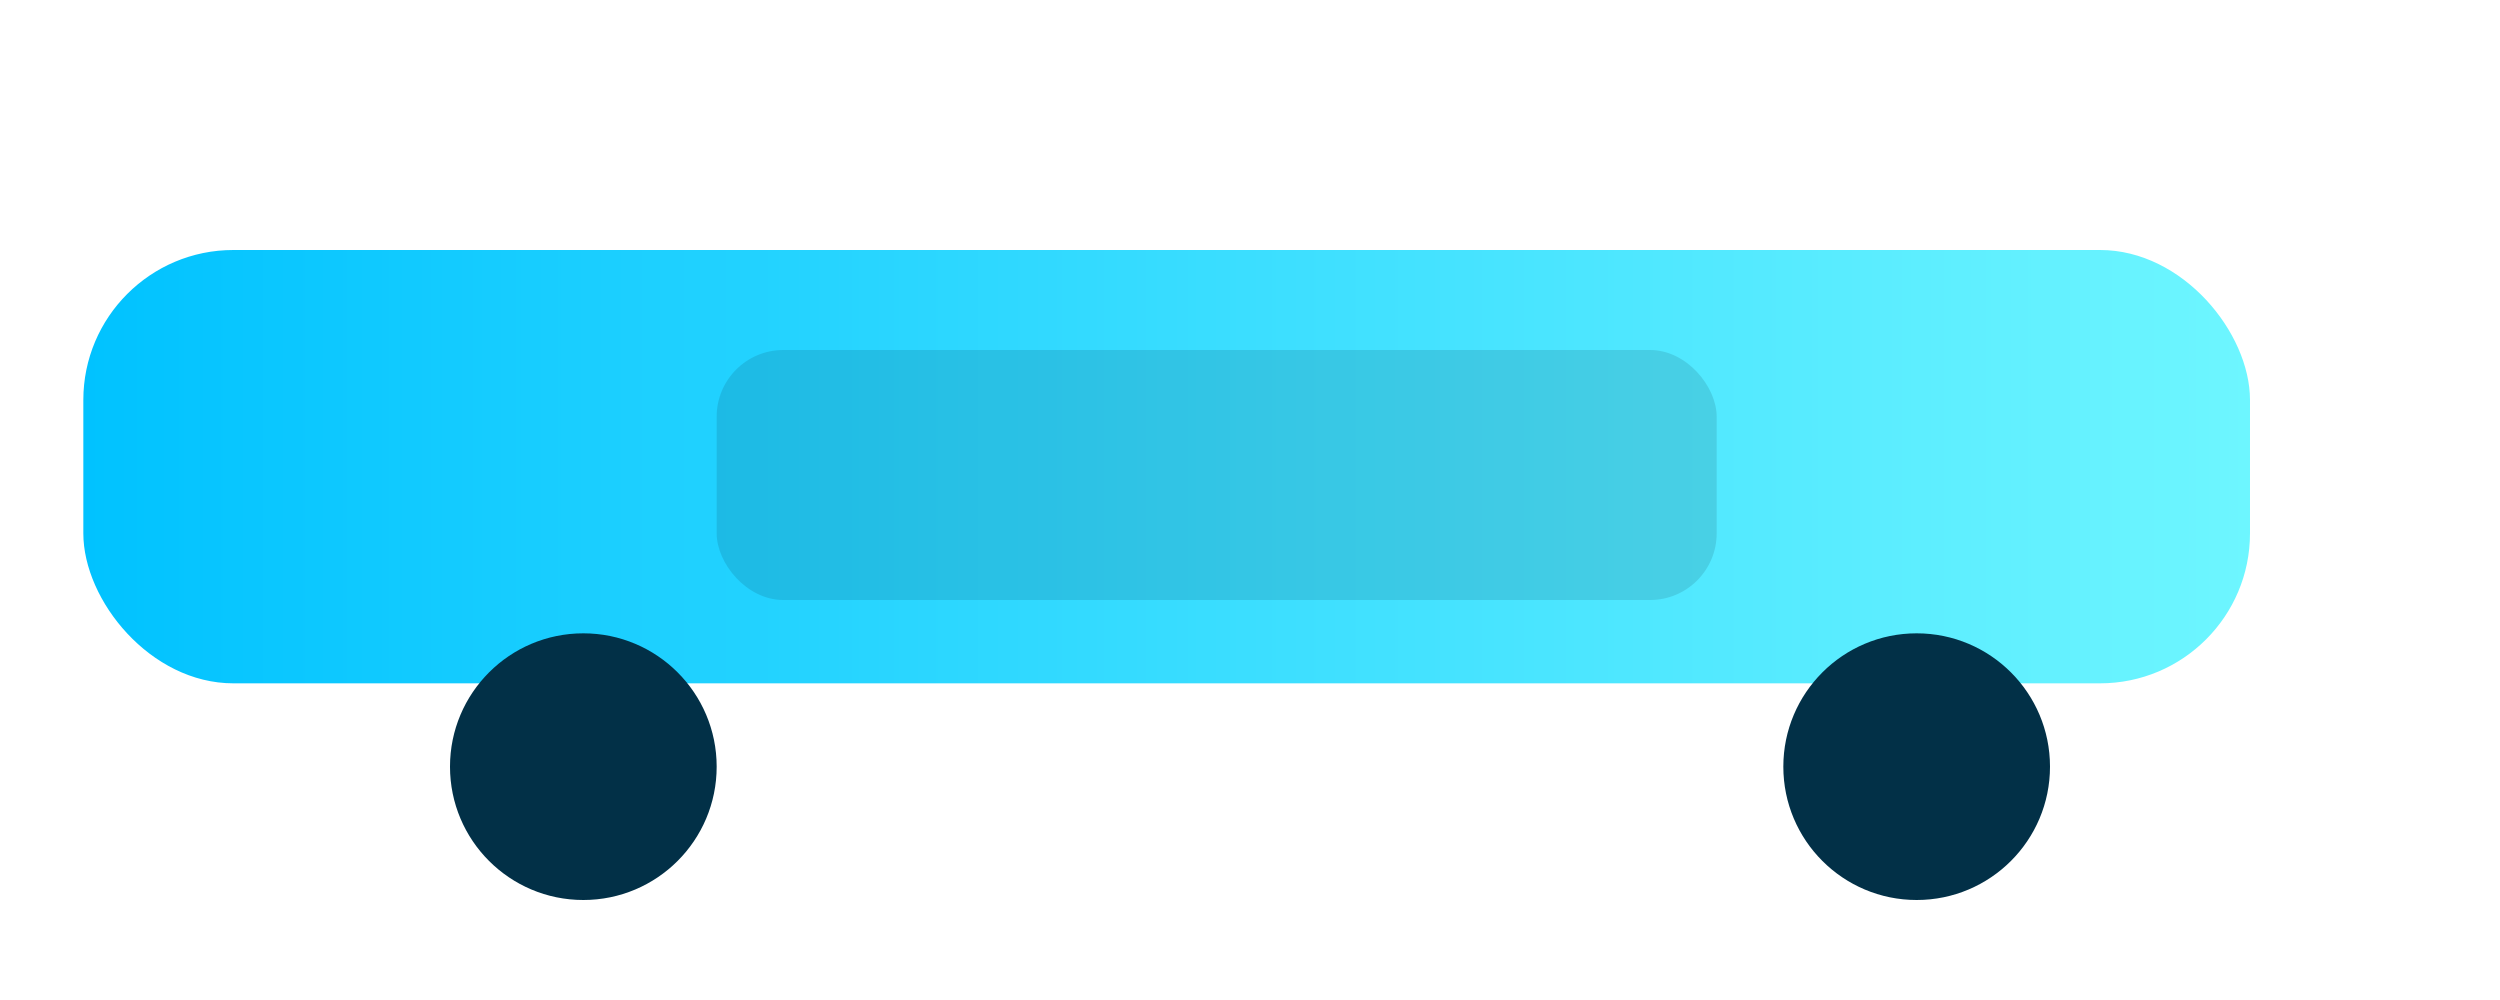 <svg xmlns="http://www.w3.org/2000/svg" width="300" height="120" viewBox="0 0 300 120">
  <defs><linearGradient id="g1" x1="0" x2="1"><stop offset="0" stop-color="#00c2ff"/><stop offset="1" stop-color="#6ef6ff"/></linearGradient></defs>
  <rect rx="18" ry="18" x="10" y="30" width="260" height="52" fill="url(#g1)"/>
  <circle cx="70" cy="92" r="16" fill="#023047"/><circle cx="230" cy="92" r="16" fill="#023047"/>
  <rect x="86" y="42" width="120" height="30" rx="8" fill="#021826" opacity="0.12"/>
</svg>